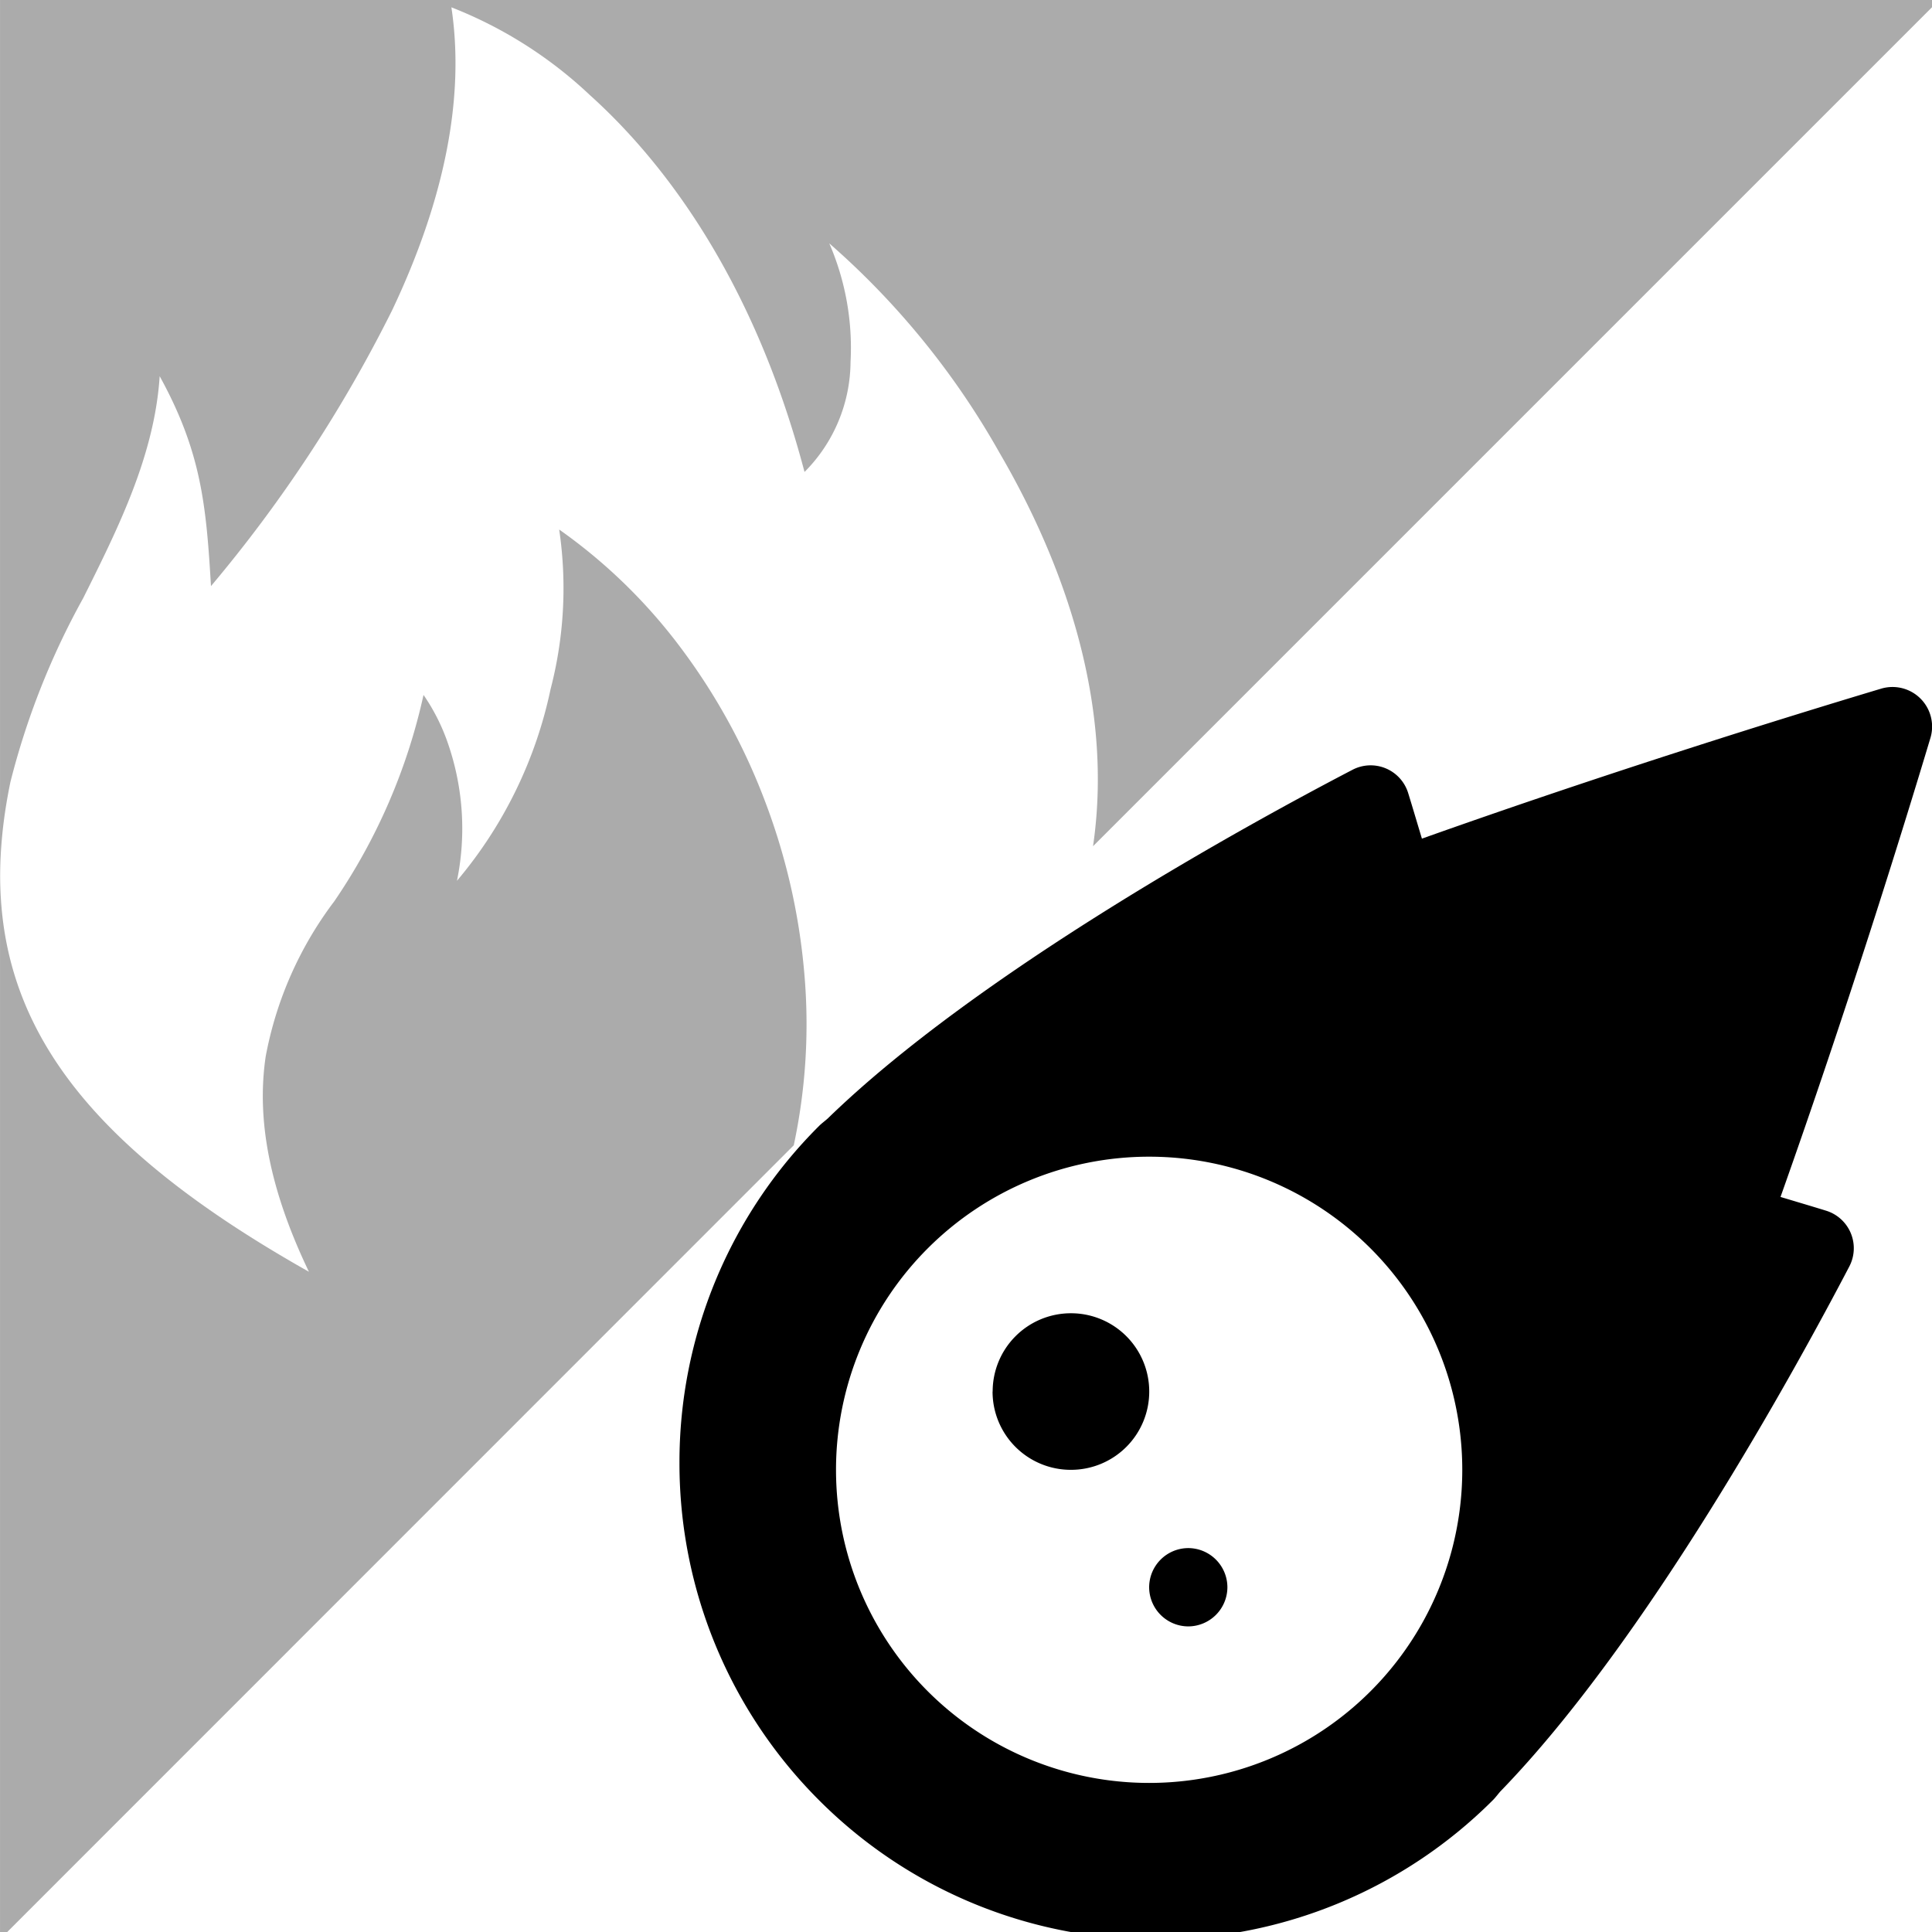 <svg xmlns="http://www.w3.org/2000/svg" xmlns:xlink="http://www.w3.org/1999/xlink" width="100" height="100" viewBox="0 0 100 100"><defs><clipPath id="b"><rect width="100" height="100"/></clipPath></defs><g id="a" clip-path="url(#b)"><path d="M-4360.237-453.8a24.539,24.539,0,0,1-17.378-7.217,24.644,24.644,0,0,1-7.217-17.448,24.557,24.557,0,0,1,7.23-17.448c.126-.126.3-.253.442-.38,7.8-7.584,21.778-15.245,27.147-18.042a2.032,2.032,0,0,1,2.9,1.2c.2.646.444,1.469.71,2.355,9.609-3.419,18.865-6.293,23.766-7.762A2.049,2.049,0,0,1-4320.08-516c-1.47,4.9-4.344,14.143-7.762,23.766.885.266,1.7.507,2.355.71a2.034,2.034,0,0,1,1.2,2.9c-2.8,5.356-10.472,19.347-18.043,27.146-.126.14-.253.316-.379.444a24.608,24.608,0,0,1-17.461,7.229Zm-16.492-24.31a16.206,16.206,0,0,0,16.208,16.206,16.206,16.206,0,0,0,16.207-16.206,16.207,16.207,0,0,0-16.207-16.208A16.207,16.207,0,0,0-4376.729-478.114Zm16.208,6.077a2.031,2.031,0,0,1,2.025-2.026,2.032,2.032,0,0,1,2.025,2.026,2.032,2.032,0,0,1-2.025,2.027A2.031,2.031,0,0,1-4360.521-472.037Zm-8.1-10.129a4.049,4.049,0,0,1,4.052-4.052,4.049,4.049,0,0,1,4.052,4.052,4.049,4.049,0,0,1-4.052,4.052A4.049,4.049,0,0,1-4368.626-482.166Z" transform="translate(4420.001 554.188)"/><path d="M-4420-453.615V-554h100.374l-43.8,43.8c1.167-7.991-1.993-15.495-4.851-20.382a41.209,41.209,0,0,0-8.8-10.821,13.625,13.625,0,0,1,1.1,6.141,8.142,8.142,0,0,1-2.382,5.691c-2.719-10.311-7.544-16.3-11.113-19.51a22.235,22.235,0,0,0-7.165-4.54c.7,4.651-.338,9.928-3.07,15.685a72.072,72.072,0,0,1-9.374,14.273c-.246-4.185-.5-6.949-2.655-10.865-.266,4.094-2.144,7.854-3.961,11.491a39.612,39.612,0,0,0-3.765,9.514c-2.187,10.587,2.289,17.931,15.451,25.349-2-4.168-2.734-7.817-2.236-11.154a19.107,19.107,0,0,1,3.55-8.023,30.546,30.546,0,0,0,4.617-10.677s0,0,.008.008a10.3,10.3,0,0,1,1.291,2.6,13.47,13.47,0,0,1,.432,7.01,22.561,22.561,0,0,0,4.846-9.921,20.739,20.739,0,0,0,.445-8.261,27.989,27.989,0,0,1,6.334,6.176,32.086,32.086,0,0,1,4.318,7.883,32.953,32.953,0,0,1,2.028,8.822,30.05,30.05,0,0,1-.538,8.991l-41.091,41.1Z" transform="translate(4420.001 554)" opacity="0.33"/></g></svg>
